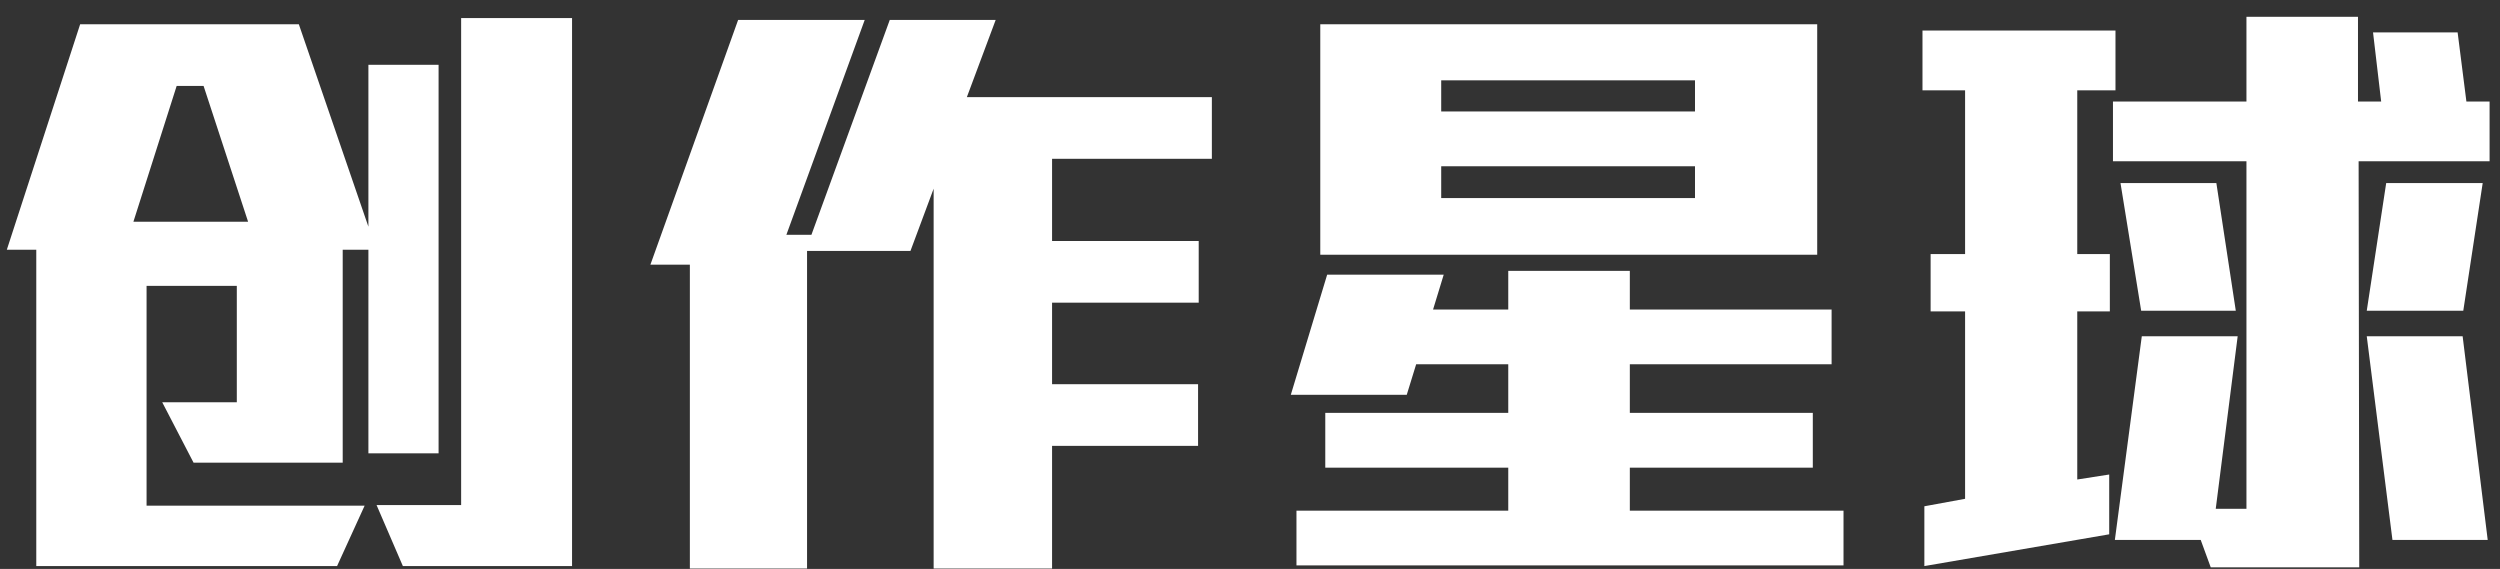 <?xml version="1.0" encoding="UTF-8"?>
<svg width="145px" height="33px" viewBox="0 0 145 33" version="1.1" xmlns="http://www.w3.org/2000/svg" xmlns:xlink="http://www.w3.org/1999/xlink">
    <rect x="0" y="0" width="145" height="33" fill="#333333" stroke="none"/>
    <!-- Generator: Sketch 52.5 (67469) - http://www.bohemiancoding.com/sketch -->
    <title>logo</title>
    <desc>Created with Sketch.</desc>
    <g id="首页" stroke="none" stroke-width="1" fill="none" fill-rule="evenodd">
        <g transform="translate(-927, -139)" fill="#FFFFFF" id="logo">
            <path d="M950.366,171.832 L948.84,168.292 L953.746,168.292 L953.746,140.048 L960.179,140.048 L960.179,171.832 L950.366,171.832 Z M948.367,165.294 L948.367,153.484 L946.877,153.484 L946.877,165.836 L938.227,165.836 L936.41,162.333 L940.735,162.333 L940.735,155.579 L935.501,155.579 L935.501,168.328 L948.149,168.328 L946.55,171.832 L929.104,171.832 L929.104,153.484 L927.396,153.484 L931.648,140.409 L944.333,140.409 L948.367,152.148 L948.367,142.757 L952.438,142.757 L952.438,165.294 L948.367,165.294 Z M938.808,143.985 L937.246,143.985 L934.738,151.859 L941.389,151.859 L938.808,143.985 Z M988.02,148.211 L988.02,152.978 L996.525,152.978 L996.525,156.554 L988.02,156.554 L988.02,161.285 L996.488,161.285 L996.488,164.861 L988.02,164.861 L988.02,171.976 L981.151,171.976 L981.151,149.944 L979.806,153.556 L973.809,153.556 L973.809,171.976 L967.012,171.976 L967.012,154.351 L964.723,154.351 L969.811,140.157 L977.153,140.157 L972.61,152.617 L974.063,152.617 L978.606,140.157 L984.749,140.157 L983.077,144.635 L997.288,144.635 L997.288,148.211 L988.02,148.211 Z M1003.576,153.773 L1003.576,140.409 L1032.398,140.409 L1032.398,153.773 L1003.576,153.773 Z M1002.195,171.795 L1002.195,168.617 L1014.479,168.617 L1014.479,166.125 L1003.866,166.125 L1003.866,162.947 L1014.479,162.947 L1014.479,160.129 L1009.137,160.129 L1008.591,161.899 L1001.867,161.899 L1003.976,154.929 L1010.736,154.929 L1010.118,156.951 L1014.479,156.951 L1014.479,154.712 L1021.53,154.712 L1021.53,156.951 L1033.233,156.951 L1033.233,160.129 L1021.53,160.129 L1021.53,162.947 L1032.143,162.947 L1032.143,166.125 L1021.53,166.125 L1021.53,168.617 L1033.924,168.617 L1033.924,171.795 L1002.195,171.795 Z M1025.31,143.66 L1010.59,143.66 L1010.59,145.466 L1025.31,145.466 L1025.31,143.66 Z M1025.31,148.644 L1010.59,148.644 L1010.59,150.486 L1025.31,150.486 L1025.31,148.644 Z M1069.87,157.023 L1064.272,157.023 L1065.399,149.619 L1070.996,149.619 L1069.87,157.023 Z M1063.8,148.355 L1063.836,171.904 L1055.222,171.904 L1054.641,170.315 L1049.662,170.315 L1051.224,158.504 L1056.785,158.504 L1055.513,168.509 L1057.294,168.509 L1057.294,148.355 L1049.552,148.355 L1049.552,144.888 L1057.294,144.888 L1057.294,139.976 L1063.763,139.976 L1063.763,144.888 L1065.108,144.888 L1064.636,140.879 L1069.542,140.879 L1070.051,144.888 L1071.396,144.888 L1071.396,148.355 L1063.8,148.355 Z M1065.762,170.315 L1064.272,158.504 L1069.833,158.504 L1071.287,170.315 L1065.762,170.315 Z M1051.188,157.023 L1049.989,149.619 L1055.549,149.619 L1056.676,157.023 L1051.188,157.023 Z M1047.481,144.238 L1047.481,153.737 L1049.371,153.737 L1049.371,157.06 L1047.481,157.06 L1047.481,166.811 L1049.334,166.522 L1049.334,169.99 L1038.613,171.832 L1038.613,168.364 L1040.975,167.931 L1040.975,157.06 L1038.976,157.06 L1038.976,153.737 L1040.975,153.737 L1040.975,144.238 L1038.504,144.238 L1038.504,140.771 L1049.698,140.771 L1049.698,144.238 L1047.481,144.238 Z"></path>
        </g>
    </g>
</svg>